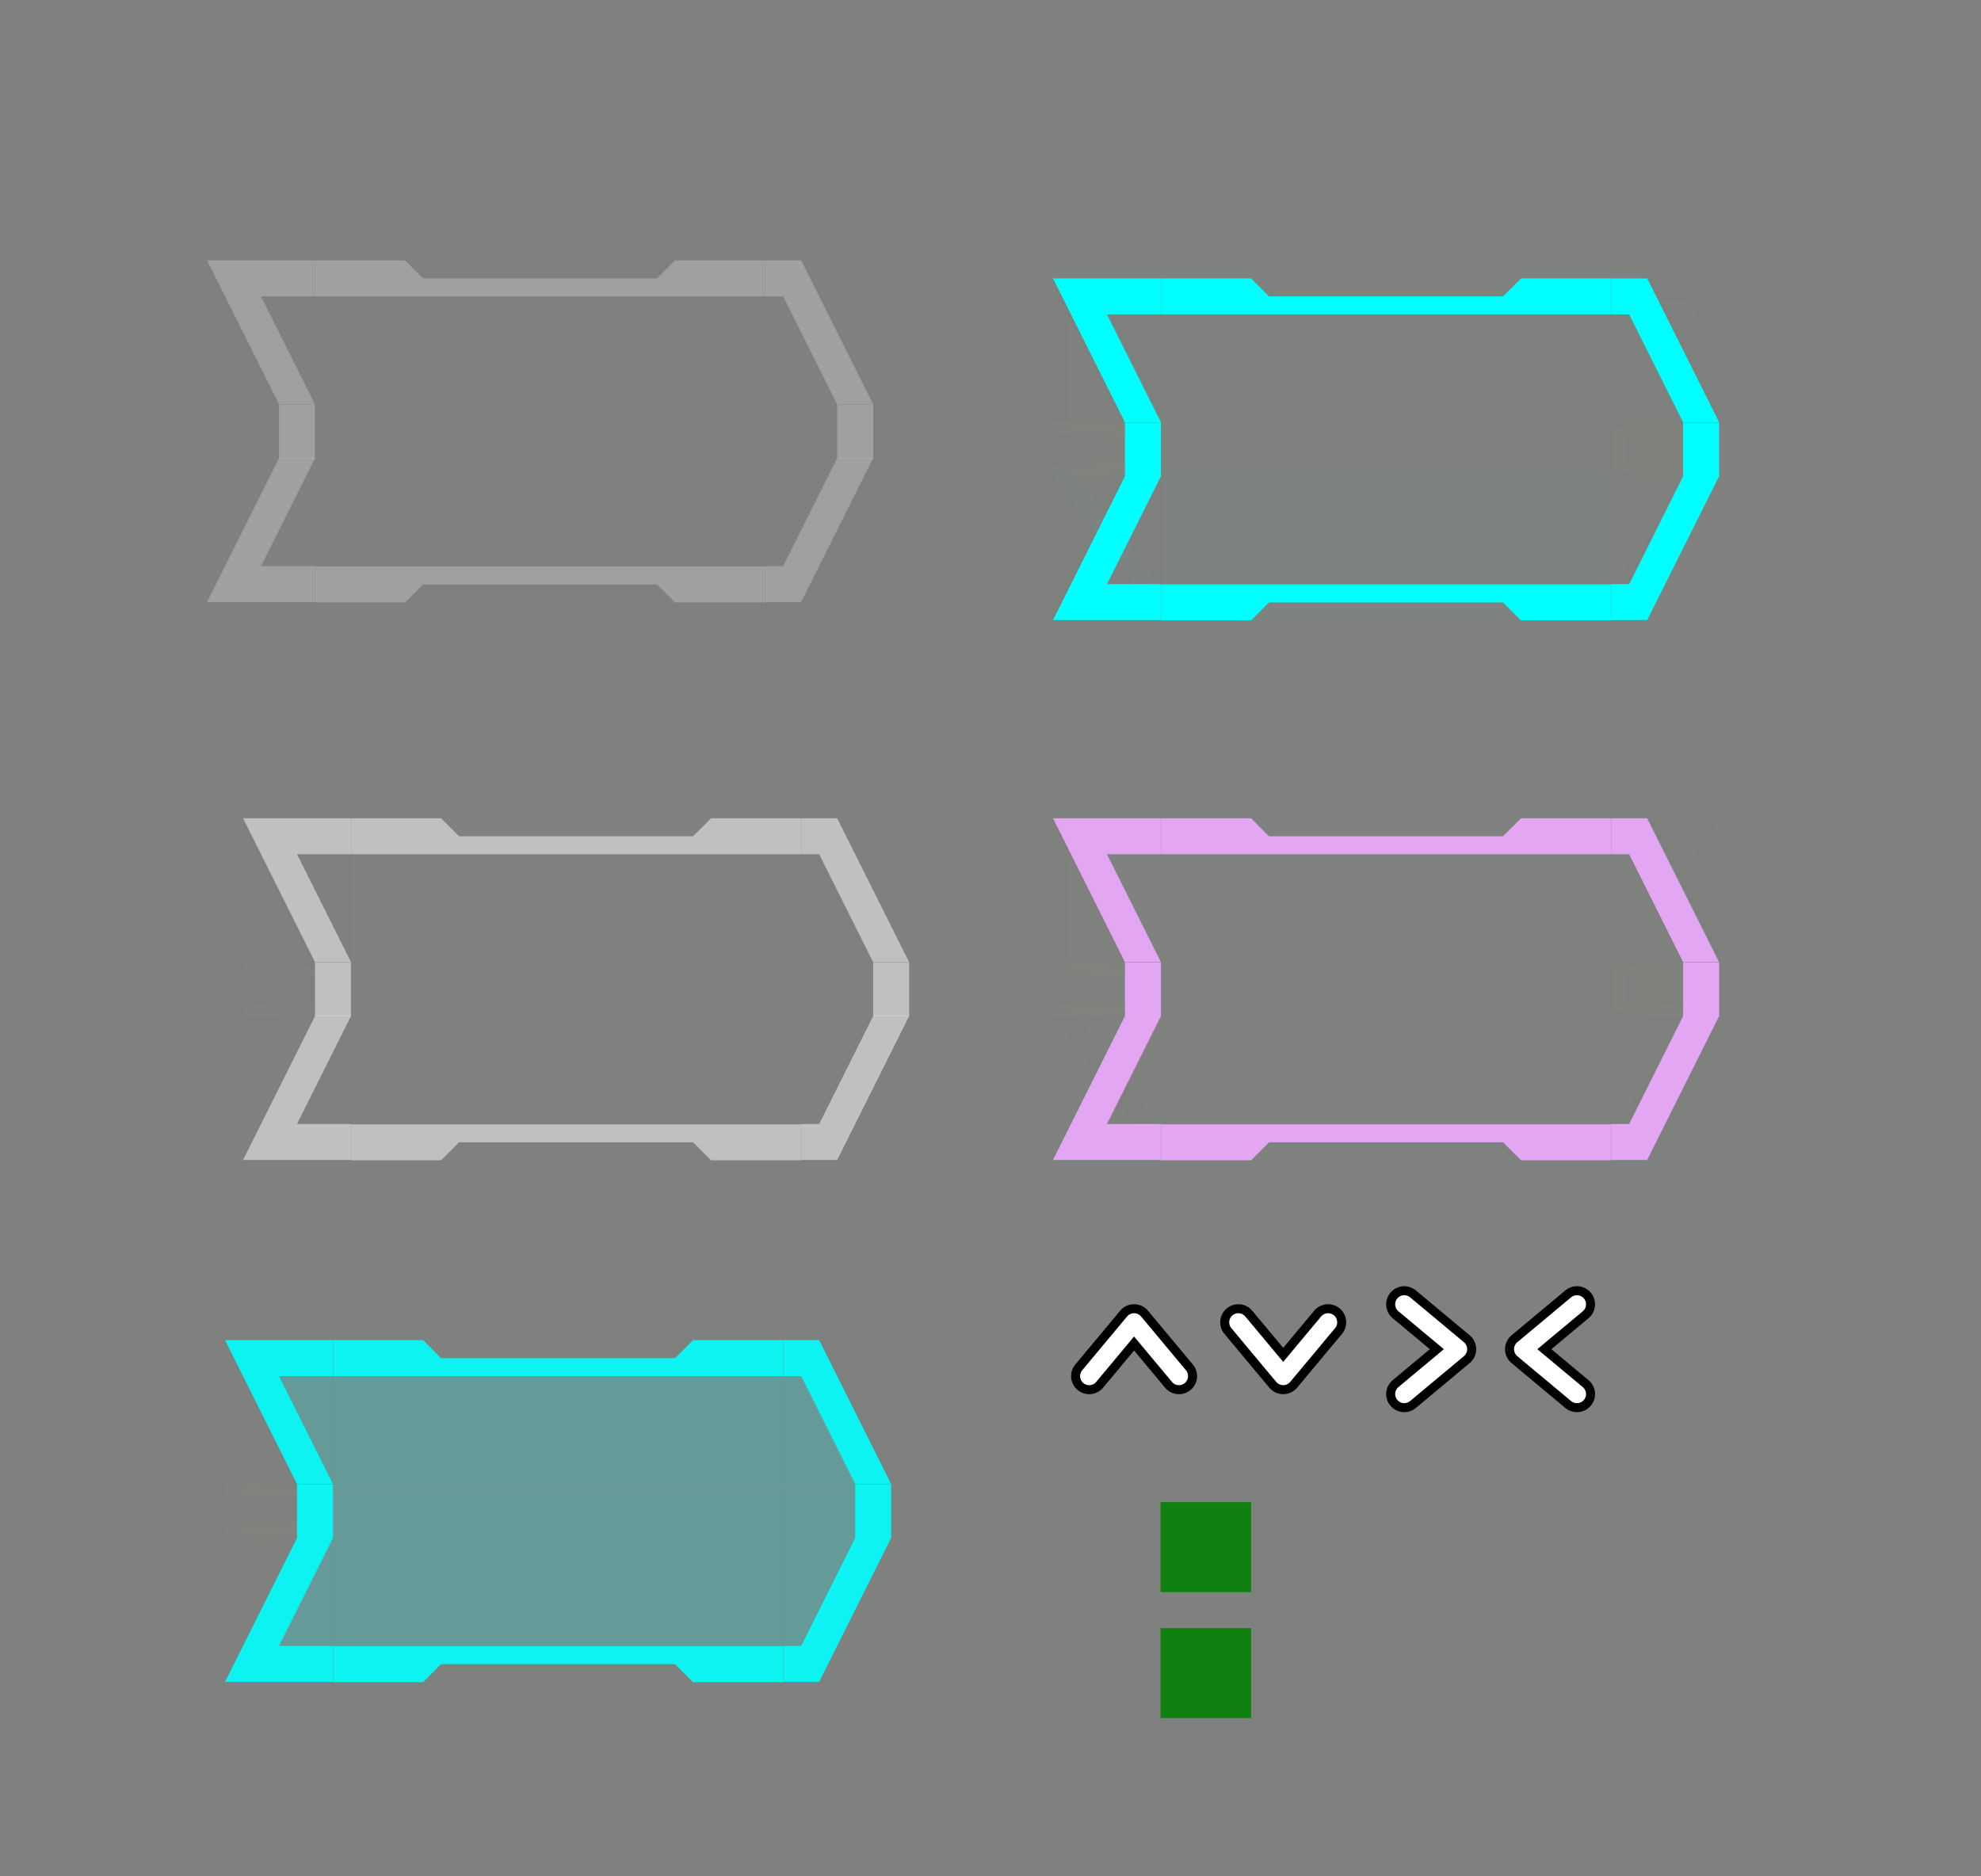<?xml version="1.0" encoding="UTF-8" standalone="no"?>
<!-- Created with Inkscape (http://www.inkscape.org/) -->

<svg
   xmlns:dc="http://purl.org/dc/elements/1.1/"
   xmlns:cc="http://creativecommons.org/ns#"
   xmlns:rdf="http://www.w3.org/1999/02/22-rdf-syntax-ns#"
   xmlns:svg="http://www.w3.org/2000/svg"
   xmlns="http://www.w3.org/2000/svg"
   xmlns:xlink="http://www.w3.org/1999/xlink"
   xmlns:sodipodi="http://sodipodi.sourceforge.net/DTD/sodipodi-0.dtd"
   xmlns:inkscape="http://www.inkscape.org/namespaces/inkscape"
   version="1.0"
   width="110.06"
   height="104.267"
   id="svg6150"
   sodipodi:version="0.32"
   inkscape:version="0.47pre4 r22446"
   sodipodi:docname="tasks.svg"
   inkscape:output_extension="org.inkscape.output.svg.inkscape">
  <rect width="100%" height="100%" fill="#808080" stroke="none"/>
  <sodipodi:namedview
     inkscape:window-height="718"
     inkscape:window-width="1024"
     inkscape:pageshadow="2"
     inkscape:pageopacity="1"
     guidetolerance="10.0"
     gridtolerance="10.0"
     objecttolerance="10.0"
     borderopacity="1.0"
     bordercolor="#666666"
     pagecolor="#2b2b2b"
     id="base"
     showgrid="true"
     inkscape:zoom="8.9769584"
     inkscape:cx="29.971398"
     inkscape:cy="30.470353"
     inkscape:window-x="-6"
     inkscape:window-y="0"
     inkscape:current-layer="svg6150"
     inkscape:snap-global="true"
     inkscape:window-maximized="1"
     inkscape:snap-bbox="true"
     inkscape:snap-nodes="false">
    <inkscape:grid
       type="xygrid"
       id="grid3440"
       empspacing="5"
       visible="true"
       enabled="true"
       snapvisiblegridlinesonly="true" />
  </sodipodi:namedview>
  <defs
     id="defs6152">
    <inkscape:perspective
       sodipodi:type="inkscape:persp3d"
       inkscape:vp_x="0 : 52.133507 : 1"
       inkscape:vp_y="0 : 1000 : 0"
       inkscape:vp_z="110.05956 : 52.133507 : 1"
       inkscape:persp3d-origin="55.029781 : 34.755671 : 1"
       id="perspective205" />
    <linearGradient
       id="linearGradient3971">
      <stop
         id="stop3973"
         style="stop-color:#ffffff;stop-opacity:0.2"
         offset="0" />
      <stop
         id="stop3975"
         style="stop-color:#ffffff;stop-opacity:0"
         offset="1" />
    </linearGradient>
    <linearGradient
       id="linearGradient3883">
      <stop
         offset="0"
         style="stop-color:#eeaaff;stop-opacity:0.498"
         id="stop3885" />
      <stop
         offset="1"
         style="stop-color:#eeaaff;stop-opacity:0"
         id="stop3887" />
    </linearGradient>
    <radialGradient
       inkscape:collect="always"
       xlink:href="#linearGradient3971"
       id="radialGradient3918"
       gradientUnits="userSpaceOnUse"
       gradientTransform="matrix(0.88,1.9223264e-7,-5.5696445e-8,0.634,2.952,8.963)"
       cx="24.6"
       cy="22.985"
       fx="24.6"
       fy="22.985"
       r="2.5" />
    <radialGradient
       inkscape:collect="always"
       xlink:href="#linearGradient3883"
       id="radialGradient4063"
       gradientUnits="userSpaceOnUse"
       gradientTransform="matrix(0.88,1.9223264e-7,-5.5696445e-8,0.634,2.952,8.963)"
       cx="24.6"
       cy="22.985"
       fx="24.6"
       fy="22.985"
       r="2.5" />
    <radialGradient
       inkscape:collect="always"
       xlink:href="#linearGradient3971-2"
       id="radialGradient3918-7"
       gradientUnits="userSpaceOnUse"
       gradientTransform="matrix(0.88,1.9223264e-7,-5.5696445e-8,0.634,2.952,8.963)"
       cx="24.6"
       cy="22.985"
       fx="24.6"
       fy="22.985"
       r="2.5" />
    <linearGradient
       id="linearGradient3971-2">
      <stop
         id="stop3973-2"
         style="stop-color:#ffffff;stop-opacity:0.2"
         offset="0" />
      <stop
         id="stop3975-6"
         style="stop-color:#ffffff;stop-opacity:0"
         offset="1" />
    </linearGradient>
  </defs>
  <rect
     style="opacity:0.01;fill:#00ff00;fill-opacity:0.933;stroke:none"
     id="rect3010"
     width="110.06"
     height="104.267"
     x="0"
     y="0" />
  <rect
     width="5.029"
     height="5"
     x="64.478"
     y="90.474"
     id="hint-stretch-borders"
     style="opacity:0.875;fill:#008000;fill-opacity:1;stroke:none" />
  <g
     transform="translate(45.007,-180.52)"
     id="group-expander-bottom">
    <path
       d="M 15.506,256.989 L 18,254 l 2.494,2.989"
       id="path4261"
       style="fill:none;stroke:#000000;stroke-width:2.011;stroke-linecap:round;stroke-linejoin:round;stroke-miterlimit:4;stroke-opacity:1;stroke-dasharray:none" />
    <path
       d="M 15.506,256.989 L 18,254 l 2.494,2.989"
       id="ghg"
       style="fill:none;stroke:#ffffff;stroke-width:1.011;stroke-linecap:round;stroke-linejoin:round;stroke-miterlimit:4;stroke-opacity:1;stroke-dasharray:none" />
  </g>
  <g
     transform="matrix(1,0,0,-1,53.292,330.469)"
     id="group-expander-top">
    <path
       d="M 15.506,256.989 L 18,254 l 2.494,2.989"
       id="path4269"
       style="fill:none;stroke:#000000;stroke-width:2.011;stroke-linecap:round;stroke-linejoin:round;stroke-miterlimit:4;stroke-opacity:1;stroke-dasharray:none" />
    <path
       d="M 15.506,256.989 L 18,254 l 2.494,2.989"
       id="path4271"
       style="fill:none;stroke:#ffffff;stroke-width:1.011;stroke-linecap:round;stroke-linejoin:round;stroke-miterlimit:4;stroke-opacity:1;stroke-dasharray:none" />
  </g>
  <g
     transform="matrix(0,-1,-1,0,335.007,92.974)"
     id="group-expander-left">
    <path
       d="M 15.506,256.989 L 18,254 l 2.494,2.989"
       id="path4275"
       style="fill:none;stroke:#000000;stroke-width:2.011;stroke-linecap:round;stroke-linejoin:round;stroke-miterlimit:4;stroke-opacity:1;stroke-dasharray:none" />
    <path
       d="M 15.506,256.989 L 18,254 l 2.494,2.989"
       id="path4277"
       style="fill:none;stroke:#ffffff;stroke-width:1.011;stroke-linecap:round;stroke-linejoin:round;stroke-miterlimit:4;stroke-opacity:1;stroke-dasharray:none" />
  </g>
  <g
     transform="matrix(0,-1,1,0,-169.378,92.974)"
     id="group-expander-right">
    <path
       d="M 15.506,256.989 L 18,254 l 2.494,2.989"
       id="path4281"
       style="fill:none;stroke:#000000;stroke-width:2.011;stroke-linecap:round;stroke-linejoin:round;stroke-miterlimit:4;stroke-opacity:1;stroke-dasharray:none" />
    <path
       d="M 15.506,256.989 L 18,254 l 2.494,2.989"
       id="path4283"
       style="fill:none;stroke:#ffffff;stroke-width:1.011;stroke-linecap:round;stroke-linejoin:round;stroke-miterlimit:4;stroke-opacity:1;stroke-dasharray:none" />
  </g>
  <g
     id="focus-topleft"
     transform="matrix(0.615,0,0,0.615,51.584,10.705)"
     inkscape:label="#normal-topleft">
    <path
       style="opacity:0.01;fill:#333333;fill-opacity:1;stroke:none"
       id="path3830"
       d="m 12.727,7.75 c -0.813,0 -1.477,0.817 -1.477,1.844 l 0,11.156 l 1.5,0 l 0,-9 l 1.5,-2 l 6.75,0 l 0,-2 l -8.273,0 z" />
    <path
       transform="matrix(1.625,0,0,1.625,-44,-245.75)"
       style="fill:#00ffff;fill-opacity:1;stroke:none"
       d="M 34,156 L 40,156 l 3e-6,2 l -3,-2e-5 l 3,6 l -2,0 l -4,-8 z"
       id="path3832"
       sodipodi:nodetypes="ccccccc" />
    <path
       d="m 11.25,1.25 l 0,6.5 l 9.75,0 l 0,-6.5 l -9.75,0 z"
       id="path2990-6-77-1"
       style="opacity:0.01;fill:#008080;fill-opacity:1;stroke:none" />
  </g>
  <g
     id="focus-top"
     transform="matrix(4.955,0,0,0.615,-43.963,10.596)"
     inkscape:label="#normal-top">
    <path
       style="opacity:0.01;fill:#666666;fill-opacity:1;stroke:none"
       id="path3835"
       d="m 21.891,7.927 l 0,13 l 5.045,0 l 0,-13 l -5.045,0 z" />
    <path
       style="fill:#00ffff;fill-opacity:1;stroke:none"
       d="m 21.891,7.927 l 0,3.25 l 5.045,0 l 0,-3.25 l -1.009,0 L 25.725,9.552 l -2.624,0 L 22.9,7.927 l -1.009,0 z"
       id="path3837"
       sodipodi:nodetypes="ccccccccc" />
    <path
       d="m 21.891,1.427 l 0,6.5 l 5.045,0 l 0,-6.5 l -5.045,0 z"
       id="path2990-6-77-9"
       style="opacity:0.01;fill:#008080;fill-opacity:1;stroke:none" />
  </g>
  <g
     id="focus-bottomleft"
     transform="matrix(0.615,0,0,0.615,51.584,9.244)"
     inkscape:label="#normal-bottomleft"
     style="fill:#00ffff">
    <path
       style="opacity:0.01;fill:#00ffff;fill-opacity:1;stroke:none"
       id="path3840"
       d="M 21,41 L 11.25,28 l 2.25,0 L 21,38 l 0,3 z" />
    <path
       style="fill:#00ffff;fill-opacity:1;stroke:none"
       d="m 11.25,41 l 9.75,0 l 4e-6,-3.25 l -4.875,-2.4e-5 l 4.875,-9.75 l -3.25,0 L 11.25,41 z"
       id="path3842"
       sodipodi:nodetypes="ccccccc" />
    <path
       d="m 11.25,41 l 0,6.5 l 9.75,0 l 0,-6.5 l -9.75,0 z"
       id="path2990-6-1-62"
       style="opacity:0.01;fill:#008080;fill-opacity:1;stroke:none" />
  </g>
  <g
     id="focus-center"
     transform="matrix(5,0,0,0.595,-45.493,10.42)"
     style="opacity:0.01"
     inkscape:label="#normal-center">
    <path
       style="fill:url(#radialGradient3918);fill-opacity:1;stroke:none"
       id="path3845"
       d="m 27,21.955 l -5,0 L 22,27 l 5,0 l 0,-5.045 z" />
  </g>
  <g
     id="focus-left"
     transform="matrix(0.615,0,0,0.595,51.755,10.333)"
     inkscape:label="#normal-left">
    <path
       sodipodi:nodetypes="ccccccccccccc"
       id="path3849"
       d="m 10.972,23.046 l 6.5,0.315 l 0,2.523 l -6.5,0.315 l -3e-6,0.946 l 3.25,3e-6 l 0,-0.315 l 6.5,-0.315 l 0,-3.784 l -6.5,-0.315 l 0,-0.315 l -3.25,-7e-6 l 3e-6,0.946 z"
       style="opacity:0.01;fill:#ffffff;fill-opacity:1;stroke:none" />
    <path
       sodipodi:nodetypes="ccccccccccccc"
       id="path3851"
       d="m 12.597,23.046 l 6.5,0.315 l 0,2.523 l -6.5,0.315 l 0,0.946 l 3.25,0 l 0,-0.315 l 4.875,-0.315 l 0,-3.784 l -4.875,-0.315 l 0,-0.315 l -3.25,-4e-6 l 0,0.946 z"
       style="opacity:0.01;fill:#ffff00;fill-opacity:1;stroke:none" />
    <path
       style="fill:#00ffff;fill-opacity:1;stroke:none"
       d="m 17.472,23.046 l 0,0.315 l 0,2.523 l 0,0.315 l 0,0.946 l 3.25,0 l 0,-0.315 l 0,-0.315 l 0,-3.784 l 0,-0.315 l 0,-0.315 l -3.25,0 l 0,0.946 z"
       id="path3853"
       sodipodi:nodetypes="ccccccccccccc" />
  </g>
  <g
     transform="matrix(4.955,0,0,-0.615,-43.963,39.352)"
     id="focus-bottom"
     inkscape:label="#g3721"
     style="fill:#00ffff">
    <path
       d="m 21.891,7.927 l 0,13 l 5.045,0 l 0,-13 l -5.045,0 z"
       id="path3856"
       style="opacity:0.01;fill:#00ffff;fill-opacity:1;stroke:none" />
    <path
       style="fill:#00ffff;fill-opacity:1;stroke:none"
       d="m 21.891,7.927 l 0,3.25 l 5.045,0 l 0,-3.25 l -1.009,0 l -0.202,1.625 l -2.624,0 L 22.9,7.927 l -1.009,0 z"
       id="path3858"
       sodipodi:nodetypes="ccccccccc" />
    <path
       d="m 21.891,7.927 l 0,-6.5 l 5.045,0 l 0,6.5 l -5.045,0 z"
       id="path2990-6-1-85"
       style="opacity:0.01;fill:#008080;fill-opacity:1;stroke:none" />
  </g>
  <g
     transform="matrix(-0.615,0,0,0.615,100.43,11.705)"
     id="focus-topright"
     inkscape:label="#g3729">
    <path
       d="m 9.477,6.125 c -0.813,0 -1.477,0.817 -1.477,1.844 l 0,11.156 l 1.5,0 l 0,-9 L 11,8.125 l 6.75,0 l 0,-2 l -8.273,0 z"
       id="path3861"
       style="opacity:0.01;fill:#333333;fill-opacity:1;stroke:none" />
    <path
       sodipodi:nodetypes="ccccccc"
       id="path3863"
       d="m 14.5,6.125 l 3.25,-2.6e-5 l 0,3.25 l -1.625,0 l -4.875,9.75 l -3.25,0 L 14.5,6.125 z"
       style="fill:#00ffff;fill-opacity:1;stroke:none" />
    <path
       d="m 17.75,-0.375 l 0,6.5 l -9.75,0 l 0,-6.5 l 9.75,0 z"
       id="path2990-6-77-0"
       style="opacity:0.01;fill:#008080;fill-opacity:1;stroke:none" />
  </g>
  <g
     transform="matrix(-0.615,0,0,0.615,100.43,9.244)"
     id="focus-bottomright"
     inkscape:label="#g3735">
    <path
       d="M 17.75,41 L 8,28 l 2.25,0 l 7.5,10 l 0,3 z"
       id="path3866"
       style="opacity:0.01;fill:#000000;fill-opacity:1;stroke:none" />
    <path
       sodipodi:nodetypes="ccccccc"
       id="path3868"
       d="m 14.5,41 l 3.25,-2.4e-5 l 0,-3.25 l -1.625,0 l -4.875,-9.75 l -3.25,0 l 6.5,13 z"
       style="fill:#00ffff;fill-opacity:1;stroke:none" />
    <path
       d="m 17.75,41 l 0,6.5 l -9.75,0 l 0,-6.5 l 9.75,0 z"
       id="path2990-6-1-57"
       style="opacity:0.01;fill:#008080;fill-opacity:1;stroke:none" />
  </g>
  <g
     transform="matrix(-0.615,0,0,0.595,100.259,10.333)"
     id="focus-right"
     inkscape:label="#g3741">
    <g
       inkscape:label="#g3741"
       id="g3871"
       transform="matrix(0.857,0,0,1,1.103,1.6438059e-7)"
       style="opacity:0.01;fill:#ffff00">
      <path
         style="opacity:0.9;fill:#ffff00;fill-opacity:1;stroke:none"
         d="m 10.972,23.046 l 6.5,0.315 l 0,2.523 l -6.5,0.315 l 0,0.946 l 4.875,0 l 0,-0.315 l 3.25,-0.315 l 0,-3.784 l -3.25,-0.315 l 0,-0.315 l -4.875,-4e-6 l 0,0.946 z"
         id="path3873"
         sodipodi:nodetypes="ccccccccccccc" />
      <path
         style="fill:#ffff00;fill-opacity:1;stroke:none"
         d="m 33,177 l 0,1 l 1,0 l 0,1 l 2,0 l 0,1 l -4,0 l 0,2 l 4,0 l 0,1 l -2,0 l 0,1 l -1,0 l 0,1 l 1,0 l 3,-1 l 0,-6 l -3,-1 l -1,0 z"
         transform="matrix(1.625,0,0,0.315,-44.278,-32.452)"
         id="path3875" />
    </g>
    <path
       sodipodi:nodetypes="ccccccccccccc"
       id="path3877"
       d="m 10.972,23.046 l 0,0.315 l 0,2.523 l 0,0.315 l 0,0.946 l -3.25,0 l 0,-0.315 l 2e-7,-0.315 l 0,-3.784 l -2e-7,-0.315 l 0,-0.315 l 3.25,0 l 0,0.946 z"
       style="fill:#00ffff;fill-opacity:1;stroke:none" />
  </g>
  <g
     id="attention-topleft"
     transform="matrix(0.615,0,0,0.615,51.584,40.705)"
     inkscape:label="#normal-topleft"
     style="opacity:0.9">
    <path
       style="opacity:0.01;fill:#333333;fill-opacity:1;stroke:none"
       id="path4015"
       d="m 12.727,7.75 c -0.813,0 -1.477,0.817 -1.477,1.844 l 0,11.156 l 1.5,0 l 0,-9 l 1.5,-2 l 6.75,0 l 0,-2 l -8.273,0 z" />
    <path
       transform="matrix(1.625,0,0,1.625,-44,-245.75)"
       style="fill:#eeaaff;fill-opacity:1;stroke:none"
       d="M 34,156 L 40,156 l 3e-6,2 l -3,-2e-5 l 3,6 l -2,0 l -4,-8 z"
       id="path4017"
       sodipodi:nodetypes="ccccccc" />
    <path
       d="m 11.25,1.25 l 0,6.5 l 9.75,0 l 0,-6.5 l -9.75,0 z"
       id="path2990-6-77-96"
       style="opacity:0.01;fill:#008080;fill-opacity:1;stroke:none" />
  </g>
  <g
     id="attention-top"
     transform="matrix(4.955,0,0,0.615,-43.963,40.596)"
     inkscape:label="#normal-top"
     style="opacity:0.9">
    <path
       style="opacity:0.01;fill:#666666;fill-opacity:1;stroke:none"
       id="path4020"
       d="m 21.891,7.927 l 0,13 l 5.045,0 l 0,-13 l -5.045,0 z" />
    <path
       style="fill:#eeaaff;fill-opacity:1;stroke:none"
       d="m 21.891,7.927 l 0,3.25 l 5.045,0 l 0,-3.25 l -1.009,0 L 25.725,9.552 l -2.624,0 L 22.9,7.927 l -1.009,0 z"
       id="path4022"
       sodipodi:nodetypes="ccccccccc" />
    <path
       d="m 21.891,1.427 l 0,6.5 l 5.045,0 l 0,-6.5 l -5.045,0 z"
       id="path2990-6-77-5"
       style="opacity:0.01;fill:#008080;fill-opacity:1;stroke:none" />
  </g>
  <g
     id="attention-bottomleft"
     transform="matrix(0.615,0,0,0.615,51.584,39.244)"
     inkscape:label="#normal-bottomleft"
     style="opacity:0.9">
    <path
       style="opacity:0.01;fill:#000000;fill-opacity:1;stroke:none"
       id="path4025"
       d="M 21,41 L 11.25,28 l 2.25,0 L 21,38 l 0,3 z" />
    <path
       style="fill:#eeaaff;fill-opacity:1;stroke:none"
       d="m 11.25,41 l 9.75,0 l 4e-6,-3.25 l -4.875,-2.4e-5 l 4.875,-9.75 l -3.25,0 L 11.25,41 z"
       id="path4027"
       sodipodi:nodetypes="ccccccc" />
    <path
       d="m 11.25,41 l 0,6.5 l 9.75,0 l 0,-6.5 l -9.75,0 z"
       id="path2990-6-1-3"
       style="opacity:0.01;fill:#008080;fill-opacity:1;stroke:none" />
  </g>
  <g
     id="attention-center"
     transform="matrix(5,0,0,0.595,-45.493,40.42)"
     style="opacity:0.01"
     inkscape:label="#normal-center">
    <path
       style="fill:url(#radialGradient4063);fill-opacity:1;stroke:none"
       id="path4030"
       d="m 27,21.955 l -5,0 L 22,27 l 5,0 l 0,-5.045 z" />
  </g>
  <g
     id="attention-left"
     transform="matrix(0.615,0,0,0.595,51.755,40.333)"
     inkscape:label="#normal-left"
     style="opacity:0.9">
    <path
       sodipodi:nodetypes="ccccccccccccc"
       id="path4033"
       d="m 10.972,23.046 l 6.5,0.315 l 0,2.523 l -6.5,0.315 l -3e-6,0.946 l 3.25,3e-6 l 0,-0.315 l 6.5,-0.315 l 0,-3.784 l -6.5,-0.315 l 0,-0.315 l -3.25,-7e-6 l 3e-6,0.946 z"
       style="opacity:0.01;fill:#ffffff;fill-opacity:1;stroke:none" />
    <path
       sodipodi:nodetypes="ccccccccccccc"
       id="path4035"
       d="m 12.597,23.046 l 6.5,0.315 l 0,2.523 l -6.5,0.315 l 0,0.946 l 3.25,0 l 0,-0.315 l 4.875,-0.315 l 0,-3.784 l -4.875,-0.315 l 0,-0.315 l -3.25,-4e-6 l 0,0.946 z"
       style="opacity:0.01;fill:#ffff00;fill-opacity:1;stroke:none" />
    <path
       style="fill:#eeaaff;fill-opacity:1;stroke:none"
       d="m 17.472,23.046 l 0,0.315 l 0,2.523 l 0,0.315 l 0,0.946 l 3.25,0 l 0,-0.315 l 0,-0.315 l 0,-3.784 l 0,-0.315 l 0,-0.315 l -3.25,0 l 0,0.946 z"
       id="path4037"
       sodipodi:nodetypes="ccccccccccccc" />
  </g>
  <g
     transform="matrix(4.955,0,0,-0.615,-43.963,69.352)"
     id="attention-bottom"
     inkscape:label="#g3721"
     style="opacity:0.9">
    <path
       d="m 21.891,7.927 l 0,13 l 5.045,0 l 0,-13 l -5.045,0 z"
       id="path4040"
       style="opacity:0.01;fill:#666666;fill-opacity:1;stroke:none" />
    <path
       style="fill:#eeaaff;fill-opacity:1;stroke:none"
       d="m 21.891,7.927 l 0,3.25 l 5.045,0 l 0,-3.25 l -1.009,0 l -0.202,1.625 l -2.624,0 L 22.9,7.927 l -1.009,0 z"
       id="path4042"
       sodipodi:nodetypes="ccccccccc" />
    <path
       d="m 21.891,7.927 l 0,-6.5 l 5.045,0 l 0,6.5 l -5.045,0 z"
       id="path2990-6-1-9"
       style="opacity:0.01;fill:#008080;fill-opacity:1;stroke:none" />
  </g>
  <g
     transform="matrix(-0.615,0,0,0.615,100.43,41.705)"
     id="attention-topright"
     inkscape:label="#g3729"
     style="opacity:0.9">
    <path
       d="m 9.477,6.125 c -0.813,0 -1.477,0.817 -1.477,1.844 l 0,11.156 l 1.5,0 l 0,-9 L 11,8.125 l 6.75,0 l 0,-2 l -8.273,0 z"
       id="path4045"
       style="opacity:0.01;fill:#333333;fill-opacity:1;stroke:none" />
    <path
       sodipodi:nodetypes="ccccccc"
       id="path4047"
       d="m 14.5,6.125 l 3.25,-2.6e-5 l 0,3.25 l -1.625,0 l -4.875,9.75 l -3.25,0 L 14.5,6.125 z"
       style="fill:#eeaaff;fill-opacity:1;stroke:none" />
    <path
       d="m 17.75,-0.375 l 0,6.5 l -9.75,0 l 0,-6.5 l 9.75,0 z"
       id="path2990-6-77-96-3"
       style="opacity:0.01;fill:#008080;fill-opacity:1;stroke:none" />
  </g>
  <g
     transform="matrix(-0.615,0,0,0.615,99.43,39.244)"
     id="attention-bottomright"
     inkscape:label="#g3735"
     style="opacity:0.9">
    <path
       d="m 16.125,41 l -9.75,-13 l 2.25,0 l 7.5,10 l 0,3 z"
       id="path4050"
       style="opacity:0.01;fill:#000000;fill-opacity:1;stroke:none" />
    <path
       sodipodi:nodetypes="ccccccc"
       id="path4052"
       d="m 12.875,41 l 3.25,-2.4e-5 l 0,-3.25 l -1.625,0 l -4.875,-9.75 l -3.25,0 l 6.5,13 z"
       style="fill:#eeaaff;fill-opacity:1;stroke:none" />
    <path
       d="m 16.125,41 l 0,6.5 l -9.75,0 l 0,-6.5 l 9.75,0 z"
       id="path2990-6-1-53"
       style="opacity:0.01;fill:#008080;fill-opacity:1;stroke:none" />
  </g>
  <g
     transform="matrix(-0.615,0,0,0.595,100.259,40.333)"
     id="attention-right"
     inkscape:label="#g3741"
     style="opacity:0.9">
    <g
       inkscape:label="#g3741"
       id="g4055"
       transform="matrix(0.857,0,0,1,1.103,1.6438059e-7)"
       style="opacity:0.01;fill:#ffff00">
      <path
         style="opacity:0.9;fill:#ffff00;fill-opacity:1;stroke:none"
         d="m 10.972,23.046 l 6.5,0.315 l 0,2.523 l -6.5,0.315 l 0,0.946 l 4.875,0 l 0,-0.315 l 3.25,-0.315 l 0,-3.784 l -3.25,-0.315 l 0,-0.315 l -4.875,-4e-6 l 0,0.946 z"
         id="path4057"
         sodipodi:nodetypes="ccccccccccccc" />
      <path
         style="fill:#ffff00;fill-opacity:1;stroke:none"
         d="m 33,177 l 0,1 l 1,0 l 0,1 l 2,0 l 0,1 l -4,0 l 0,2 l 4,0 l 0,1 l -2,0 l 0,1 l -1,0 l 0,1 l 1,0 l 3,-1 l 0,-6 l -3,-1 l -1,0 z"
         transform="matrix(1.625,0,0,0.315,-44.278,-32.452)"
         id="path4059" />
    </g>
    <path
       sodipodi:nodetypes="ccccccccccccc"
       id="path4061"
       d="m 10.972,23.046 l 0,0.315 l 0,2.523 l 0,0.315 l 0,0.946 l -3.25,0 l 0,-0.315 l 2e-7,-0.315 l 0,-3.784 l -2e-7,-0.315 l 0,-0.315 l 3.25,0 l 0,0.946 z"
       style="fill:#eeaaff;fill-opacity:1;stroke:none" />
  </g>
  <rect
     style="opacity:0.875;fill:#008000;fill-opacity:1;stroke:none"
     id="hint-apply-color-scheme"
     y="83.474"
     x="64.478"
     height="5"
     width="5.029"
     inkscape:label="#rect2555" />
  <g
     id="hover-topleft"
     transform="matrix(0.615,0,0,0.615,5.584,69.705)"
     inkscape:label="#normal-topleft">
    <path
       transform="matrix(1.625,0,0,1.625,-44,-245.75)"
       style="opacity:0.9;fill:#00ffff;fill-opacity:1;stroke:none"
       d="M 34,156 L 40,156 l 3e-6,2 l -3,-2e-5 l 3,6 l -2,0 l -4,-8 z"
       id="path4119"
       sodipodi:nodetypes="ccccccc" />
    <path
       transform="matrix(1.625,0,0,1.625,-42.375,-32.875)"
       style="opacity:0.2;fill:#00ffff;fill-opacity:1;fill-rule:nonzero;stroke:none"
       d="m 36,27 l 3,0 l 0,6 l -3,-6 z"
       id="rect2555"
       sodipodi:nodetypes="cccc" />
    <path
       d="m 11.25,1.25 l 0,6.5 l 9.75,0 l 0,-6.5 l -9.75,0 z"
       id="path2990-6-77-7"
       style="opacity:0.01;fill:#008080;fill-opacity:1;stroke:none" />
  </g>
  <g
     id="hover-top"
     transform="matrix(4.955,0,0,0.615,-89.963,69.596)"
     inkscape:label="#normal-top">
    <path
       style="opacity:0.2;fill:#00ffff;fill-opacity:1;stroke:none"
       id="path4122"
       d="m 21.891,11.177 l 0,9.75 l 5.045,0 l 0,-9.75 l -5.045,0 z" />
    <path
       style="opacity:0.9;fill:#00ffff;fill-opacity:1;stroke:none"
       d="m 21.891,7.927 l 0,3.25 l 5.045,0 l 0,-3.25 l -1.009,0 L 25.725,9.552 l -2.624,0 L 22.9,7.927 l -1.009,0 z"
       id="path4124"
       sodipodi:nodetypes="ccccccccc" />
    <path
       d="m 21.891,1.427 l 0,6.5 l 5.045,0 l 0,-6.5 l -5.045,0 z"
       id="path2990-6-77-6"
       style="opacity:0.01;fill:#008080;fill-opacity:1;stroke:none" />
  </g>
  <g
     id="hover-bottomleft"
     transform="matrix(0.615,0,0,0.615,5.584,68.244)"
     inkscape:label="#normal-bottomleft">
    <path
       style="opacity:0.9;fill:#00ffff;fill-opacity:1;stroke:none"
       d="m 11.25,41 l 9.75,0 l 4e-6,-3.25 l -4.875,-2.4e-5 l 4.875,-9.75 l -3.25,0 L 11.25,41 z"
       id="path4129"
       sodipodi:nodetypes="ccccccc" />
    <path
       style="opacity:0.2;fill:#00ffff;fill-opacity:1;fill-rule:nonzero;stroke:none"
       d="m 16.125,37.75 l 4.875,0 l 0,-9.75 l -4.875,9.75 z"
       id="path3335"
       sodipodi:nodetypes="cccc" />
    <path
       d="m 11.25,41 l 0,6.5 l 9.75,0 l 0,-6.5 l -9.75,0 z"
       id="path2990-6-1-4"
       style="opacity:0.01;fill:#008080;fill-opacity:1;stroke:none" />
  </g>
  <g
     id="hover-center"
     transform="matrix(5,0,0,0.595,-91.493,69.42)"
     inkscape:label="#normal-center">
    <path
       style="opacity:0.2;fill:#00ffff;fill-opacity:1;stroke:none"
       id="path4132"
       d="m 27,21.955 l -5,0 L 22,27 l 5,0 l 0,-5.045 z" />
  </g>
  <g
     id="hover-left"
     transform="matrix(0.615,0,0,0.595,5.755,69.333)"
     inkscape:label="#normal-left">
    <path
       sodipodi:nodetypes="ccccccccccccc"
       id="path4135"
       d="m 10.972,23.046 l 6.5,0.315 l 0,2.523 l -6.5,0.315 l -3e-6,0.946 l 3.25,3e-6 l 0,-0.315 l 6.5,-0.315 l 0,-3.784 l -6.5,-0.315 l 0,-0.315 l -3.25,-7e-6 l 3e-6,0.946 z"
       style="opacity:0.01;fill:#ffffff;fill-opacity:1;stroke:none" />
    <path
       sodipodi:nodetypes="ccccccccccccc"
       id="path4137"
       d="m 12.597,23.046 l 6.5,0.315 l 0,2.523 l -6.5,0.315 l 0,0.946 l 3.25,0 l 0,-0.315 l 4.875,-0.315 l 0,-3.784 l -4.875,-0.315 l 0,-0.315 l -3.25,-4e-6 l 0,0.946 z"
       style="opacity:0.01;fill:#ffff00;fill-opacity:1;stroke:none" />
    <path
       style="opacity:0.9;fill:#00ffff;fill-opacity:1;stroke:none"
       d="m 17.472,23.046 l 0,0.315 l 0,2.523 l 0,0.315 l 0,0.946 l 3.25,0 l 0,-0.315 l 0,-0.315 l 0,-3.784 l 0,-0.315 l 0,-0.315 l -3.25,0 l 0,0.946 z"
       id="path4139"
       sodipodi:nodetypes="ccccccccccccc" />
  </g>
  <g
     transform="matrix(4.955,0,0,-0.615,-89.963,98.352)"
     id="hover-bottom"
     inkscape:label="#g3721">
    <path
       d="m 21.891,11.177 l 0,9.75 l 5.045,0 l 0,-9.75 l -5.045,0 z"
       id="path4142"
       style="opacity:0.2;fill:#00ffff;fill-opacity:1;stroke:none" />
    <path
       style="opacity:0.9;fill:#00ffff;fill-opacity:1;stroke:none"
       d="m 21.891,7.927 l 0,3.25 l 5.045,0 l 0,-3.25 l -1.009,0 l -0.202,1.625 l -2.624,0 L 22.9,7.927 l -1.009,0 z"
       id="path4144"
       sodipodi:nodetypes="ccccccccc" />
    <path
       d="m 21.891,7.927 l 0,-6.5 l 5.045,0 l 0,6.5 l -5.045,0 z"
       id="path2990-6-1-5"
       style="opacity:0.01;fill:#008080;fill-opacity:1;stroke:none" />
  </g>
  <g
     transform="matrix(-0.615,0,0,0.615,54.43,70.705)"
     id="hover-topright"
     inkscape:label="#g3729">
    <path
       sodipodi:nodetypes="ccccccc"
       id="path4149"
       d="m 14.5,6.125 l 3.25,-2.6e-5 l 0,3.25 l -1.625,0 l -4.875,9.75 l -3.25,0 L 14.5,6.125 z"
       style="opacity:0.9;fill:#00ffff;fill-opacity:1;stroke:none" />
    <path
       transform="matrix(-1.625,0,0,1.625,121.75,-34.5)"
       style="opacity:0.2;fill:#00ffff;fill-opacity:1;fill-rule:nonzero;stroke:none"
       d="m 64,27 l 1,0 l 3,6 L 64,33 l 0,-6 z"
       id="rect3328"
       sodipodi:nodetypes="ccccc" />
    <path
       d="m 17.75,-0.375 l 0,6.5 l -9.75,0 l 0,-6.5 l 9.75,0 z"
       id="path2990-6-77-63"
       style="opacity:0.01;fill:#008080;fill-opacity:1;stroke:none" />
  </g>
  <g
     transform="matrix(-0.615,0,0,0.615,54.43,68.244)"
     id="hover-bottomright"
     inkscape:label="#g3735">
    <path
       sodipodi:nodetypes="ccccccc"
       id="path4154"
       d="m 14.5,41 l 3.25,-2.4e-5 l 0,-3.25 l -1.625,0 l -4.875,-9.75 l -3.25,0 l 6.5,13 z"
       style="opacity:0.9;fill:#00ffff;fill-opacity:1;stroke:none" />
    <path
       style="opacity:0.2;fill:#00ffff;fill-opacity:1;fill-rule:nonzero;stroke:none"
       d="m 17.75,37.75 l -1.625,0 l -4.875,-9.75 l 6.5,2e-6 l 0,9.75 z"
       id="path3333"
       sodipodi:nodetypes="ccccc" />
    <path
       d="m 17.75,41 l 0,6.5 l -9.75,0 l 0,-6.5 l 9.75,0 z"
       id="path2990-6-1-63"
       style="opacity:0.01;fill:#008080;fill-opacity:1;stroke:none" />
  </g>
  <g
     transform="matrix(-0.615,0,0,0.595,54.259,69.333)"
     id="hover-right"
     inkscape:label="#g3741">
    <path
       sodipodi:nodetypes="ccccccccccccc"
       id="path4163"
       d="m 10.972,23.046 l 0,0.315 l 0,2.523 l 0,0.315 l 0,0.946 l -3.25,0 l 0,-0.315 l 2e-7,-0.315 l 0,-3.784 l -2e-7,-0.315 l 0,-0.315 l 3.25,0 l 0,0.946 z"
       style="opacity:0.9;fill:#00ffff;fill-opacity:1;stroke:none" />
    <rect
       style="opacity:0.2;fill:#00ffff;fill-opacity:1;fill-rule:nonzero;stroke:none"
       id="rect3331"
       width="4"
       height="16"
       x="64"
       y="33"
       transform="matrix(-1.625,0,0,0.315,121.472,11.694)" />
  </g>
  <g
     id="minimized-topleft"
     transform="matrix(0.615,0,0,0.615,5.065,9.778)"
     inkscape:label="#normal-topleft"
     style="opacity:0.25;fill:#008080">
    <path
       style="fill:#ffffff;fill-opacity:1;stroke:none"
       d="m 10.469,7.631 l 9.75,0 l 5e-6,3.25 l -4.875,-3.3e-5 l 4.875,9.75 l -3.25,0 l -6.5,-13 z"
       id="path2582"
       sodipodi:nodetypes="ccccccc" />
    <path
       style="opacity:0.01;fill:#008080;fill-opacity:1;fill-rule:nonzero;stroke:none"
       d="m 15.344,10.881 l 4.875,0 l 0,9.75 l -4.875,-9.75 z"
       id="path2584"
       sodipodi:nodetypes="cccc" />
    <path
       d="m 10.469,1.131 l 0,6.5 l 9.75,0 l 0,-6.5 l -9.75,0 z"
       id="path2990-6"
       style="opacity:0.01;fill:#008080;fill-opacity:1;stroke:none" />
  </g>
  <g
     id="minimized-top"
     transform="matrix(4.955,0,0,0.615,-91.483,9.669)"
     inkscape:label="#normal-top"
     style="opacity:0.25;fill:#008080">
    <path
       style="opacity:0.01;fill:#008080;fill-opacity:1;stroke:none"
       id="path2587"
       d="m 21.996,11.058 l 0,9.75 l 5.045,0 l 0,-9.75 l -5.045,0 z" />
    <path
       style="fill:#ffffff;fill-opacity:1;stroke:none"
       d="m 21.996,7.808 l 0,3.25 l 5.045,0 l 0,-3.25 l -1.009,0 l -0.202,1.625 l -2.624,0 L 23.005,7.808 l -1.009,0 z"
       id="path2589"
       sodipodi:nodetypes="ccccccccc" />
    <path
       d="m 21.996,1.308 l 0,6.5 l 5.045,0 l 0,-6.5 l -5.045,0 z"
       id="path2990"
       style="opacity:0.01;fill:#008080;fill-opacity:1;stroke:none" />
  </g>
  <g
     id="minimized-bottomleft"
     transform="matrix(0.615,0,0,0.615,4.584,8.244)"
     inkscape:label="#normal-bottomleft"
     style="opacity:0.25;fill:#008080">
    <path
       style="fill:#ffffff;fill-opacity:1;stroke:none"
       d="m 11.25,41 l 9.75,0 l 4e-6,-3.25 l -4.875,-2.4e-5 l 4.875,-9.75 l -3.25,0 L 11.25,41 z"
       id="path2592"
       sodipodi:nodetypes="ccccccc" />
    <path
       style="opacity:0.01;fill:#008080;fill-opacity:1;fill-rule:nonzero;stroke:none"
       d="m 16.125,37.75 l 4.875,0 l 0,-9.75 l -4.875,9.75 z"
       id="path2594"
       sodipodi:nodetypes="cccc" />
    <path
       d="m 11.25,41 l 0,6.5 l 9.75,0 l 0,-6.5 l -9.75,0 z"
       id="path2990-6-1-6"
       style="opacity:0.01;fill:#008080;fill-opacity:1;stroke:none" />
  </g>
  <g
     id="minimized-center"
     transform="matrix(5,0,0,0.595,-92.493,9.42)"
     style="opacity:0.5;fill:#008080;fill-opacity:1"
     inkscape:label="#normal-center">
    <path
       style="opacity:0.01;fill:#008080;fill-opacity:1;stroke:none"
       id="path2597"
       d="m 27,21.955 l -5,0 L 22,27 l 5,0 l 0,-5.045 z" />
  </g>
  <g
     id="minimized-left"
     transform="matrix(0.615,0,0,0.595,4.755,9.333)"
     inkscape:label="#normal-left"
     style="opacity:0.25;fill:#008080;fill-opacity:1">
    <path
       sodipodi:nodetypes="ccccccccccccc"
       id="path2600"
       d="m 10.972,23.046 l 6.5,0.315 l 0,2.523 l -6.5,0.315 l -3e-6,0.946 l 3.25,3e-6 l 0,-0.315 l 6.5,-0.315 l 0,-3.784 l -6.5,-0.315 l 0,-0.315 l -3.25,-7e-6 l 3e-6,0.946 z"
       style="opacity:0.01;fill:#008080;fill-opacity:1;stroke:none" />
    <path
       sodipodi:nodetypes="ccccccccccccc"
       id="path2602"
       d="m 12.597,23.046 l 6.5,0.315 l 0,2.523 l -6.5,0.315 l 0,0.946 l 3.25,0 l 0,-0.315 l 4.875,-0.315 l 0,-3.784 l -4.875,-0.315 l 0,-0.315 l -3.25,-4e-6 l 0,0.946 z"
       style="opacity:0.01;fill:#008080;fill-opacity:1;stroke:none" />
    <path
       style="fill:#ffffff;fill-opacity:1;stroke:none"
       d="m 17.472,23.046 l 0,0.315 l 0,2.523 l 0,0.315 l 0,0.946 l 3.25,0 l 0,-0.315 l 0,-0.315 l 0,-3.784 l 0,-0.315 l 0,-0.315 l -3.25,0 l 0,0.946 z"
       id="path2604"
       sodipodi:nodetypes="ccccccccccccc" />
  </g>
  <g
     transform="matrix(4.955,0,0,-0.615,-90.963,38.352)"
     id="minimized-bottom"
     inkscape:label="#g3721"
     style="opacity:0.25;fill:#008080">
    <path
       d="m 21.891,11.177 l 0,9.75 l 5.045,0 l 0,-9.75 l -5.045,0 z"
       id="path2607"
       style="opacity:0.01;fill:#008080;fill-opacity:1;stroke:none" />
    <path
       style="fill:#ffffff;fill-opacity:1;stroke:none"
       d="m 21.891,7.927 l 0,3.25 l 5.045,0 l 0,-3.25 l -1.009,0 l -0.202,1.625 l -2.624,0 L 22.9,7.927 l -1.009,0 z"
       id="path2609"
       sodipodi:nodetypes="ccccccccc" />
    <path
       d="m 21.891,7.927 l 0,-6.5 l 5.045,0 l 0,6.5 l -5.045,0 z"
       id="path2990-6-1-1"
       style="opacity:0.01;fill:#008080;fill-opacity:1;stroke:none" />
  </g>
  <g
     transform="matrix(-0.615,0,0,0.615,52.911,10.778)"
     id="minimized-topright"
     inkscape:label="#g3729"
     style="opacity:0.25;fill:#008080">
    <path
       sodipodi:nodetypes="ccccccc"
       id="path2612"
       d="m 13.656,6.006 l 3.25,-2.6e-5 l 0,3.25 l -1.625,0 l -4.875,9.75 l -3.25,0 L 13.656,6.006 z"
       style="fill:#ffffff;fill-opacity:1;stroke:none" />
    <path
       style="opacity:0.01;fill:#008080;fill-opacity:1;fill-rule:nonzero;stroke:none"
       d="m 16.906,9.256 l -1.625,0 l -4.875,9.75 l 6.5,-2e-6 l 0,-9.75 z"
       id="path2614"
       sodipodi:nodetypes="ccccc" />
    <path
       d="m 16.906,-0.494 l 0,6.5 l -9.75,0 l 0,-6.5 l 9.75,0 z"
       id="path2990-6-1"
       style="opacity:0.01;fill:#008080;fill-opacity:1;stroke:none" />
  </g>
  <g
     transform="matrix(-0.615,0,0,0.615,52.911,8.317)"
     id="minimized-bottomright"
     inkscape:label="#g3735"
     style="opacity:0.25;fill:#008080">
    <path
       sodipodi:nodetypes="ccccccc"
       id="path2617"
       d="m 13.656,40.881 l 3.25,-2.4e-5 l 0,-3.25 l -1.625,0 l -4.875,-9.75 l -3.25,0 l 6.5,13 z"
       style="fill:#ffffff;fill-opacity:1;stroke:none" />
    <path
       style="opacity:0.01;fill:#008080;fill-opacity:1;fill-rule:nonzero;stroke:none"
       d="m 16.906,37.631 l -1.625,0 l -4.875,-9.75 l 6.5,2e-6 l 0,9.75 z"
       id="path2619"
       sodipodi:nodetypes="ccccc" />
    <path
       d="m 16.906,40.881 l 0,6.5 l -9.75,0 l 0,-6.5 l 9.75,0 z"
       id="path2990-6-1-8"
       style="opacity:0.01;fill:#008080;fill-opacity:1;stroke:none" />
  </g>
  <g
     transform="matrix(-0.615,0,0,0.595,53.259,9.333)"
     id="minimized-right"
     inkscape:label="#g3741"
     style="opacity:0.25;fill:#008080;fill-opacity:1">
    <path
       sodipodi:nodetypes="ccccccccccccc"
       id="path2622"
       d="m 10.972,23.046 l 0,0.315 l 0,2.523 l 0,0.315 l 0,0.946 l -3.25,0 l 0,-0.315 l 2e-7,-0.315 l 0,-3.784 l -2e-7,-0.315 l 0,-0.315 l 3.25,0 l 0,0.946 z"
       style="fill:#ffffff;fill-opacity:1;stroke:none" />
    <rect
       style="opacity:0.01;fill:#008080;fill-opacity:1;fill-rule:nonzero;stroke:none"
       id="rect2624"
       width="4"
       height="16"
       x="64"
       y="33"
       transform="matrix(-1.625,0,0,0.315,121.472,11.694)" />
  </g>
  <g
     id="normal-topleft"
     transform="matrix(0.615,0,0,0.615,6.584,40.474)"
     inkscape:label="#normal-topleft"
     style="opacity:0.5">
    <path
       style="opacity:0.01;fill:#333333;fill-opacity:1;stroke:none"
       id="path3830-0"
       d="m 12.727,8.125 c -0.813,0 -1.477,0.817 -1.477,1.844 l 0,11.156 l 1.5,0 l 0,-9 l 1.5,-2 l 6.75,0 l 0,-2 l -8.273,0 z" />
    <path
       style="fill:#ffffff;fill-opacity:1;stroke:none"
       d="m 11.25,8.125 l 9.75,0 L 21,11.375 l -4.875,-3.3e-5 l 4.875,9.75 l -3.25,0 L 11.25,8.125 z"
       id="path3832-6"
       sodipodi:nodetypes="ccccccc" />
    <path
       d="m 11.25,1.625 l 0,6.5 l 9.75,0 l 0,-6.5 l -9.75,0 z"
       id="path2990-6-7"
       style="opacity:0.01;fill:#008080;fill-opacity:1;stroke:none" />
  </g>
  <g
     id="normal-top"
     transform="matrix(4.955,0,0,0.615,-88.963,40.596)"
     inkscape:label="#normal-top"
     style="opacity:0.5">
    <path
       style="opacity:0.01;fill:#666666;fill-opacity:1;stroke:none"
       id="path3835-5"
       d="m 21.891,7.927 l 0,13 l 5.045,0 l 0,-13 l -5.045,0 z" />
    <path
       style="fill:#ffffff;fill-opacity:1;stroke:none"
       d="m 21.891,7.927 l 0,3.25 l 5.045,0 l 0,-3.25 l -1.009,0 L 25.725,9.552 l -2.624,0 L 22.9,7.927 l -1.009,0 z"
       id="path3837-9"
       sodipodi:nodetypes="ccccccccc" />
    <path
       d="m 21.891,1.427 l 0,6.5 l 5.045,0 l 0,-6.5 l -5.045,0 z"
       id="path2990-6-77"
       style="opacity:0.01;fill:#008080;fill-opacity:1;stroke:none" />
  </g>
  <g
     id="normal-bottomleft"
     transform="matrix(0.615,0,0,0.615,6.584,39.244)"
     inkscape:label="#normal-bottomleft"
     style="opacity:0.5;fill:#00ffff">
    <path
       style="opacity:0.01;fill:#00ffff;fill-opacity:1;stroke:none"
       id="path3840-9"
       d="M 21,41 L 11.25,28 l 2.25,0 L 21,38 l 0,3 z" />
    <path
       style="fill:#ffffff;fill-opacity:1;stroke:none"
       d="m 11.25,41 l 9.75,0 l 4e-6,-3.25 l -4.875,-2.4e-5 l 4.875,-9.75 l -3.25,0 L 11.25,41 z"
       id="path3842-0"
       sodipodi:nodetypes="ccccccc" />
    <path
       d="m 11.25,41 l 0,6.5 l 9.75,0 l 0,-6.5 l -9.75,0 z"
       id="path2990-6-1-10"
       style="opacity:0.01;fill:#008080;fill-opacity:1;stroke:none" />
  </g>
  <g
     id="normal-center"
     transform="matrix(5,0,0,0.595,-90.493,40.42)"
     style="opacity:0.01"
     inkscape:label="#normal-center">
    <path
       style="fill:url(#radialGradient3918-7);fill-opacity:1;stroke:none"
       id="path3845-1"
       d="m 27,21.955 l -5,0 L 22,27 l 5,0 l 0,-5.045 z" />
  </g>
  <g
     id="normal-left"
     transform="matrix(0.615,0,0,0.595,6.755,40.333)"
     inkscape:label="#normal-left"
     style="opacity:0.5">
    <path
       sodipodi:nodetypes="ccccccccccccc"
       id="path3849-7"
       d="m 10.972,23.046 l 6.5,0.315 l 0,2.523 l -6.5,0.315 l -3e-6,0.946 l 3.25,3e-6 l 0,-0.315 l 6.5,-0.315 l 0,-3.784 l -6.5,-0.315 l 0,-0.315 l -3.25,-7e-6 l 3e-6,0.946 z"
       style="opacity:0.01;fill:#ffffff;fill-opacity:1;stroke:none" />
    <path
       sodipodi:nodetypes="ccccccccccccc"
       id="path3851-1"
       d="m 12.597,23.046 l 6.5,0.315 l 0,2.523 l -6.5,0.315 l 0,0.946 l 3.25,0 l 0,-0.315 l 4.875,-0.315 l 0,-3.784 l -4.875,-0.315 l 0,-0.315 l -3.25,-4e-6 l 0,0.946 z"
       style="opacity:0.01;fill:#ffff00;fill-opacity:1;stroke:none" />
    <path
       style="fill:#ffffff;fill-opacity:1;stroke:none"
       d="m 17.472,23.046 l 0,0.315 l 0,2.523 l 0,0.315 l 0,0.946 l 3.25,0 l 0,-0.315 l 0,-0.315 l 0,-3.784 l 0,-0.315 l 0,-0.315 l -3.25,0 l 0,0.946 z"
       id="path3853-1"
       sodipodi:nodetypes="ccccccccccccc" />
  </g>
  <g
     transform="matrix(4.955,0,0,-0.615,-88.963,69.352)"
     id="normal-bottom"
     inkscape:label="#g3721"
     style="opacity:0.5;fill:#00ffff">
    <path
       d="m 21.891,7.927 l 0,13 l 5.045,0 l 0,-13 l -5.045,0 z"
       id="path3856-9"
       style="opacity:0.01;fill:#00ffff;fill-opacity:1;stroke:none" />
    <path
       style="fill:#ffffff;fill-opacity:1;stroke:none"
       d="m 21.891,7.927 l 0,3.25 l 5.045,0 l 0,-3.25 l -1.009,0 l -0.202,1.625 l -2.624,0 L 22.9,7.927 l -1.009,0 z"
       id="path3858-7"
       sodipodi:nodetypes="ccccccccc" />
    <path
       d="m 21.891,7.927 l 0,-6.5 l 5.045,0 l 0,6.5 l -5.045,0 z"
       id="path2990-6-1-0"
       style="opacity:0.01;fill:#008080;fill-opacity:1;stroke:none" />
  </g>
  <g
     transform="matrix(-0.615,0,0,0.615,55.43,41.705)"
     id="normal-topright"
     inkscape:label="#g3729"
     style="opacity:0.5">
    <path
       d="m 9.477,6.125 c -0.813,0 -1.477,0.817 -1.477,1.844 l 0,11.156 l 1.5,0 l 0,-9 L 11,8.125 l 6.75,0 l 0,-2 l -8.273,0 z"
       id="path3861-6"
       style="opacity:0.01;fill:#333333;fill-opacity:1;stroke:none" />
    <path
       sodipodi:nodetypes="ccccccc"
       id="path3863-7"
       d="m 14.5,6.125 l 3.25,-2.6e-5 l 0,3.25 l -1.625,0 l -4.875,9.75 l -3.25,0 L 14.5,6.125 z"
       style="fill:#ffffff;fill-opacity:1;stroke:none" />
    <path
       d="m 17.75,-0.375 l 0,6.5 l -9.75,0 l 0,-6.5 l 9.75,0 z"
       id="path2990-6-9"
       style="opacity:0.01;fill:#008080;fill-opacity:1;stroke:none" />
  </g>
  <g
     transform="matrix(-0.615,0,0,0.615,55.43,39.244)"
     id="normal-bottomright"
     inkscape:label="#g3735"
     style="opacity:0.5">
    <path
       d="M 17.75,41 L 8,28 l 2.25,0 l 7.5,10 l 0,3 z"
       id="path3866-6"
       style="opacity:0.01;fill:#000000;fill-opacity:1;stroke:none" />
    <path
       sodipodi:nodetypes="ccccccc"
       id="path3868-5"
       d="m 14.5,41 l 3.25,-2.4e-5 l 0,-3.25 l -1.625,0 l -4.875,-9.75 l -3.25,0 l 6.5,13 z"
       style="fill:#ffffff;fill-opacity:1;stroke:none" />
    <path
       d="m 17.75,41 l 0,6.5 l -9.75,0 l 0,-6.5 l 9.75,0 z"
       id="path2990-6-1-84"
       style="opacity:0.01;fill:#008080;fill-opacity:1;stroke:none" />
  </g>
  <g
     transform="matrix(-0.615,0,0,0.595,55.259,40.333)"
     id="normal-right"
     inkscape:label="#g3741"
     style="opacity:0.5">
    <g
       inkscape:label="#g3741"
       id="g3871-3"
       transform="matrix(0.857,0,0,1,1.103,1.6438059e-7)"
       style="opacity:0.01;fill:#ffff00">
      <path
         style="opacity:0.9;fill:#ffff00;fill-opacity:1;stroke:none"
         d="m 10.972,23.046 l 6.5,0.315 l 0,2.523 l -6.5,0.315 l 0,0.946 l 4.875,0 l 0,-0.315 l 3.25,-0.315 l 0,-3.784 l -3.25,-0.315 l 0,-0.315 l -4.875,-4e-6 l 0,0.946 z"
         id="path3873-9"
         sodipodi:nodetypes="ccccccccccccc" />
      <path
         style="fill:#ffff00;fill-opacity:1;stroke:none"
         d="m 33,177 l 0,1 l 1,0 l 0,1 l 2,0 l 0,1 l -4,0 l 0,2 l 4,0 l 0,1 l -2,0 l 0,1 l -1,0 l 0,1 l 1,0 l 3,-1 l 0,-6 l -3,-1 l -1,0 z"
         transform="matrix(1.625,0,0,0.315,-44.278,-32.452)"
         id="path3875-4" />
    </g>
    <path
       sodipodi:nodetypes="ccccccccccccc"
       id="path3877-8"
       d="m 10.972,23.046 l 0,0.315 l 0,2.523 l 0,0.315 l 0,0.946 l -3.25,0 l 0,-0.315 l 2e-7,-0.315 l 0,-3.784 l -2e-7,-0.315 l 0,-0.315 l 3.25,0 l 0,0.946 z"
       style="fill:#ffffff;fill-opacity:1;stroke:none" />
  </g>
</svg>

